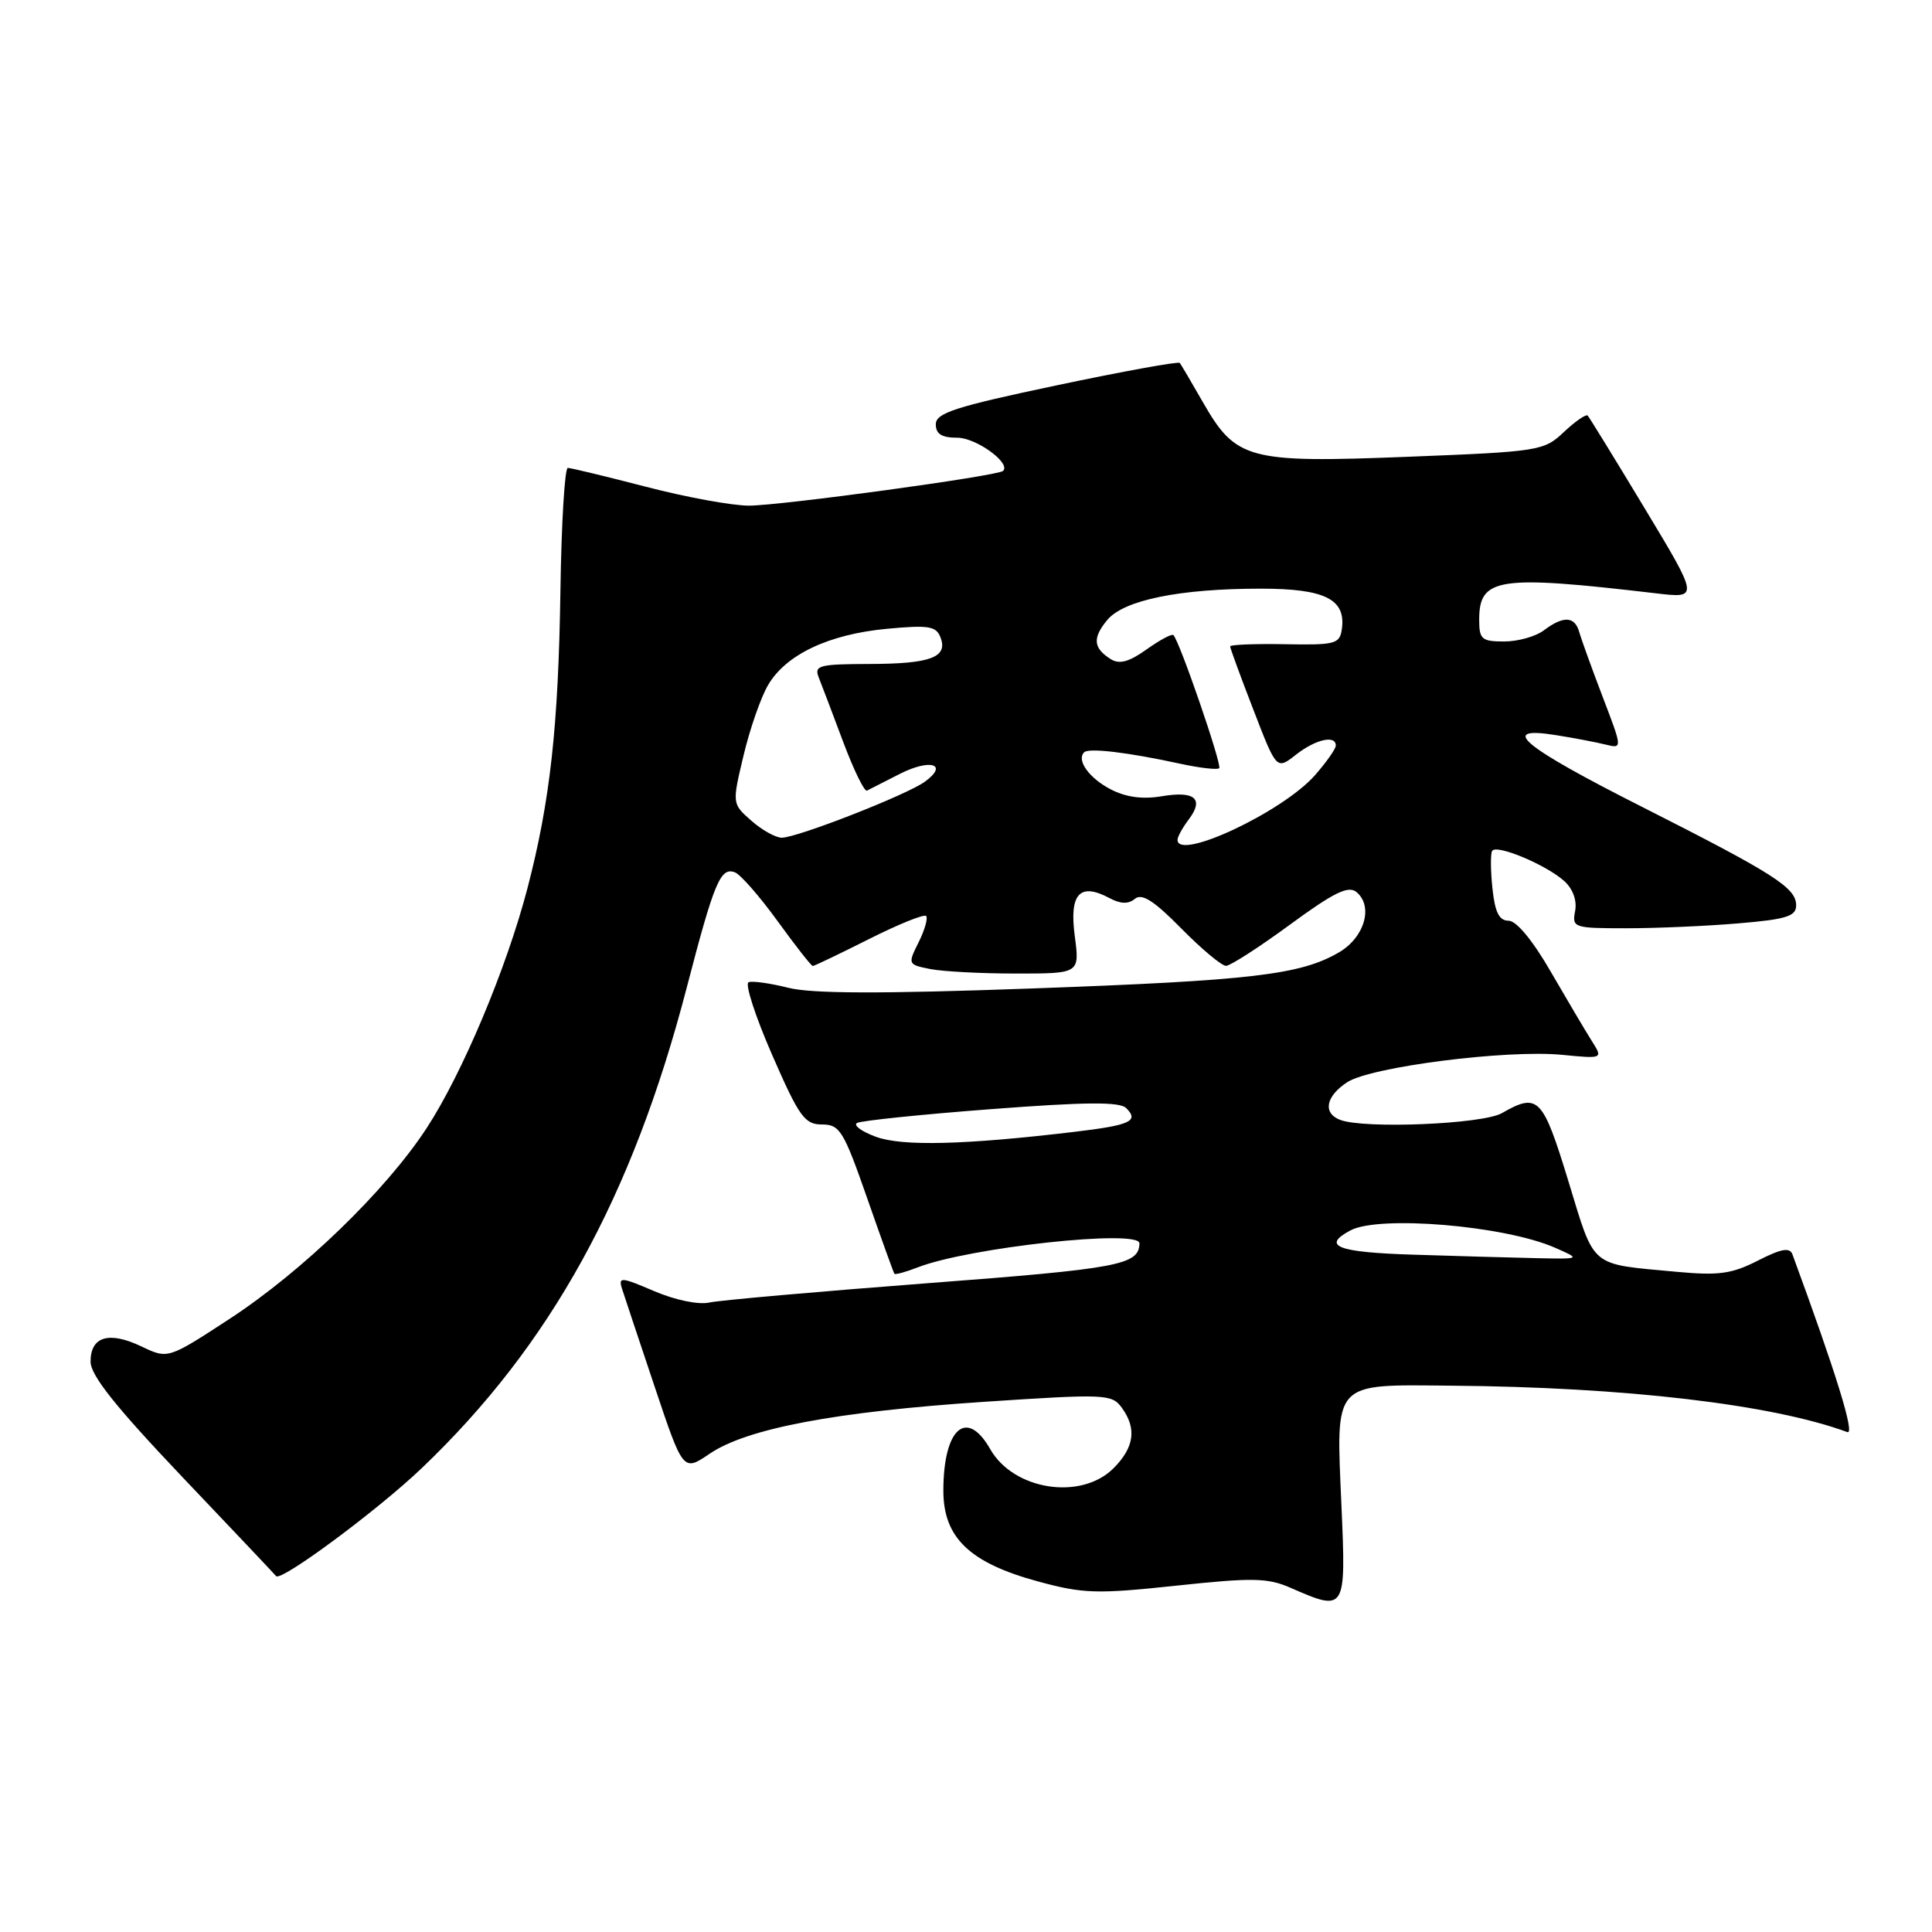 <?xml version="1.0" encoding="UTF-8" standalone="no"?>
<!DOCTYPE svg PUBLIC "-//W3C//DTD SVG 1.1//EN" "http://www.w3.org/Graphics/SVG/1.1/DTD/svg11.dtd" >
<svg xmlns="http://www.w3.org/2000/svg" xmlns:xlink="http://www.w3.org/1999/xlink" version="1.1" viewBox="0 0 256 256">
 <g >
 <path fill="currentColor"
d=" M 177.75 199.54 C 177.03 182.82 176.44 183.47 192.36 183.61 C 215.32 183.80 234.84 186.09 244.78 189.76 C 245.83 190.15 243.32 182.02 237.51 166.22 C 237.15 165.25 236.04 165.45 232.92 167.04 C 229.47 168.80 227.74 169.04 222.15 168.52 C 210.50 167.43 211.39 168.18 207.81 156.48 C 204.41 145.36 203.81 144.75 199.00 147.50 C 196.45 148.96 180.76 149.61 177.58 148.39 C 175.25 147.50 175.66 145.27 178.51 143.40 C 181.63 141.36 199.60 139.06 206.98 139.77 C 212.42 140.30 212.42 140.30 210.90 137.90 C 210.07 136.58 207.63 132.46 205.48 128.75 C 203.10 124.62 200.93 122.00 199.90 122.00 C 198.65 122.00 198.09 120.89 197.76 117.75 C 197.51 115.41 197.49 113.17 197.71 112.76 C 198.22 111.80 204.88 114.58 207.29 116.76 C 208.42 117.79 208.98 119.33 208.71 120.72 C 208.29 122.92 208.52 123.00 215.49 123.00 C 219.45 123.00 226.14 122.71 230.35 122.35 C 236.70 121.82 238.00 121.41 238.00 119.97 C 238.00 117.63 235.15 115.81 217.59 106.92 C 201.70 98.89 198.44 96.18 206.12 97.40 C 208.53 97.78 211.51 98.35 212.75 98.66 C 214.99 99.21 214.99 99.21 212.37 92.36 C 210.93 88.59 209.53 84.71 209.26 83.75 C 208.66 81.64 207.16 81.57 204.56 83.53 C 203.49 84.34 201.13 85.00 199.31 85.00 C 196.33 85.00 196.00 84.71 196.00 82.12 C 196.00 76.53 198.48 76.16 219.44 78.62 C 225.12 79.29 225.12 79.29 217.95 67.39 C 214.01 60.85 210.60 55.31 210.38 55.07 C 210.16 54.84 208.75 55.81 207.24 57.23 C 204.57 59.75 204.04 59.84 186.43 60.53 C 165.35 61.36 163.76 60.93 159.36 53.24 C 157.87 50.63 156.50 48.32 156.33 48.09 C 156.16 47.87 148.81 49.20 140.01 51.06 C 126.58 53.89 124.00 54.72 124.00 56.22 C 124.00 57.51 124.78 58.00 126.85 58.00 C 129.35 58.00 134.00 61.37 132.91 62.40 C 132.20 63.07 103.42 67.00 99.23 67.00 C 97.02 67.00 90.89 65.88 85.60 64.50 C 80.30 63.13 75.64 62.00 75.24 62.00 C 74.83 62.00 74.39 69.31 74.26 78.25 C 73.99 96.33 72.89 106.20 69.88 117.74 C 67.11 128.33 61.25 142.27 56.52 149.50 C 51.11 157.78 40.04 168.48 30.37 174.79 C 22.25 180.09 22.25 180.09 18.72 178.40 C 14.43 176.36 12.00 177.09 12.00 180.42 C 12.00 182.24 15.30 186.38 24.16 195.71 C 30.85 202.74 36.44 208.65 36.58 208.84 C 37.20 209.63 50.01 200.14 55.86 194.56 C 72.95 178.26 83.78 158.61 91.00 130.85 C 94.63 116.88 95.47 114.86 97.38 115.59 C 98.13 115.88 100.67 118.79 103.04 122.06 C 105.41 125.33 107.50 128.00 107.70 128.00 C 107.89 128.00 111.23 126.40 115.13 124.44 C 119.02 122.48 122.43 121.10 122.71 121.37 C 122.98 121.65 122.54 123.21 121.73 124.84 C 120.27 127.76 120.29 127.81 123.25 128.40 C 124.90 128.73 130.03 129.00 134.66 129.00 C 143.07 129.00 143.07 129.00 142.41 124.02 C 141.67 118.43 143.07 116.90 146.99 118.99 C 148.48 119.79 149.51 119.82 150.38 119.10 C 151.31 118.33 152.91 119.35 156.53 123.03 C 159.22 125.76 161.89 127.99 162.46 127.98 C 163.03 127.97 166.85 125.51 170.94 122.51 C 176.75 118.25 178.67 117.31 179.74 118.20 C 182.01 120.09 180.81 124.22 177.41 126.20 C 172.31 129.17 165.84 129.93 136.66 130.98 C 116.72 131.70 107.59 131.67 104.47 130.89 C 102.08 130.29 99.70 129.95 99.19 130.15 C 98.68 130.34 100.08 134.66 102.30 139.75 C 105.89 147.98 106.62 149.00 108.92 149.00 C 111.28 149.00 111.78 149.82 114.90 158.75 C 116.77 164.11 118.40 168.63 118.51 168.78 C 118.63 168.93 120.02 168.55 121.61 167.93 C 128.42 165.29 151.02 162.84 150.98 164.75 C 150.93 167.61 148.34 168.10 122.93 170.03 C 108.40 171.14 95.37 172.29 94.00 172.59 C 92.55 172.91 89.46 172.27 86.68 171.08 C 82.29 169.20 81.92 169.17 82.42 170.76 C 82.73 171.72 84.67 177.57 86.75 183.76 C 90.52 195.01 90.52 195.01 94.03 192.63 C 98.95 189.28 110.71 187.06 130.38 185.75 C 146.44 184.68 147.32 184.72 148.63 186.51 C 150.65 189.27 150.31 191.78 147.55 194.55 C 143.24 198.85 134.31 197.46 131.21 192.02 C 128.09 186.53 125.00 189.27 125.00 197.53 C 125.00 203.76 128.50 207.10 137.58 209.56 C 143.55 211.18 145.34 211.23 155.85 210.11 C 165.97 209.03 167.96 209.06 171.00 210.39 C 178.32 213.59 178.36 213.54 177.75 199.54 Z  M 187.25 166.25 C 177.21 165.94 175.06 165.11 178.93 163.04 C 182.73 161.00 199.33 162.40 206.00 165.31 C 209.50 166.84 209.50 166.84 203.50 166.71 C 200.20 166.64 192.89 166.43 187.25 166.25 Z  M 116.06 150.63 C 114.16 149.93 113.04 149.11 113.56 148.80 C 114.07 148.50 122.06 147.67 131.29 146.97 C 143.86 146.01 148.37 145.97 149.23 146.83 C 150.96 148.56 149.79 149.09 142.33 149.98 C 127.78 151.71 119.54 151.91 116.06 150.63 Z  M 156.03 111.25 C 156.05 110.84 156.71 109.65 157.50 108.60 C 159.58 105.86 158.34 104.77 153.99 105.50 C 151.42 105.94 149.21 105.64 147.21 104.61 C 144.32 103.12 142.60 100.73 143.66 99.68 C 144.26 99.07 149.45 99.69 156.30 101.18 C 158.95 101.76 161.31 102.03 161.55 101.79 C 161.95 101.38 156.31 84.97 155.48 84.15 C 155.28 83.95 153.68 84.80 151.93 86.05 C 149.60 87.71 148.32 88.06 147.18 87.34 C 144.85 85.87 144.74 84.54 146.72 82.15 C 148.91 79.51 156.31 78.00 167.07 78.00 C 175.56 78.00 178.37 79.40 177.80 83.37 C 177.52 85.33 176.93 85.49 170.25 85.36 C 166.26 85.29 163.00 85.42 163.00 85.65 C 163.00 85.88 164.38 89.66 166.08 94.04 C 169.15 102.02 169.15 102.02 171.71 100.01 C 174.30 97.97 177.00 97.35 177.00 98.79 C 177.00 99.22 175.76 100.99 174.25 102.71 C 169.97 107.59 155.91 114.18 156.03 111.25 Z  M 99.56 108.75 C 97.00 106.50 97.00 106.50 98.52 100.12 C 99.35 96.62 100.81 92.41 101.77 90.78 C 104.13 86.73 109.82 84.04 117.52 83.32 C 123.05 82.80 124.05 82.96 124.62 84.46 C 125.64 87.10 123.30 87.97 115.14 87.98 C 108.54 88.00 107.86 88.18 108.48 89.75 C 108.87 90.71 110.32 94.56 111.72 98.29 C 113.12 102.02 114.54 104.94 114.88 104.76 C 115.22 104.59 117.18 103.59 119.24 102.54 C 123.28 100.49 125.73 101.26 122.55 103.58 C 120.19 105.31 105.64 111.00 103.59 111.00 C 102.78 111.00 100.96 109.99 99.56 108.75 Z "/>
</g>
</svg>
